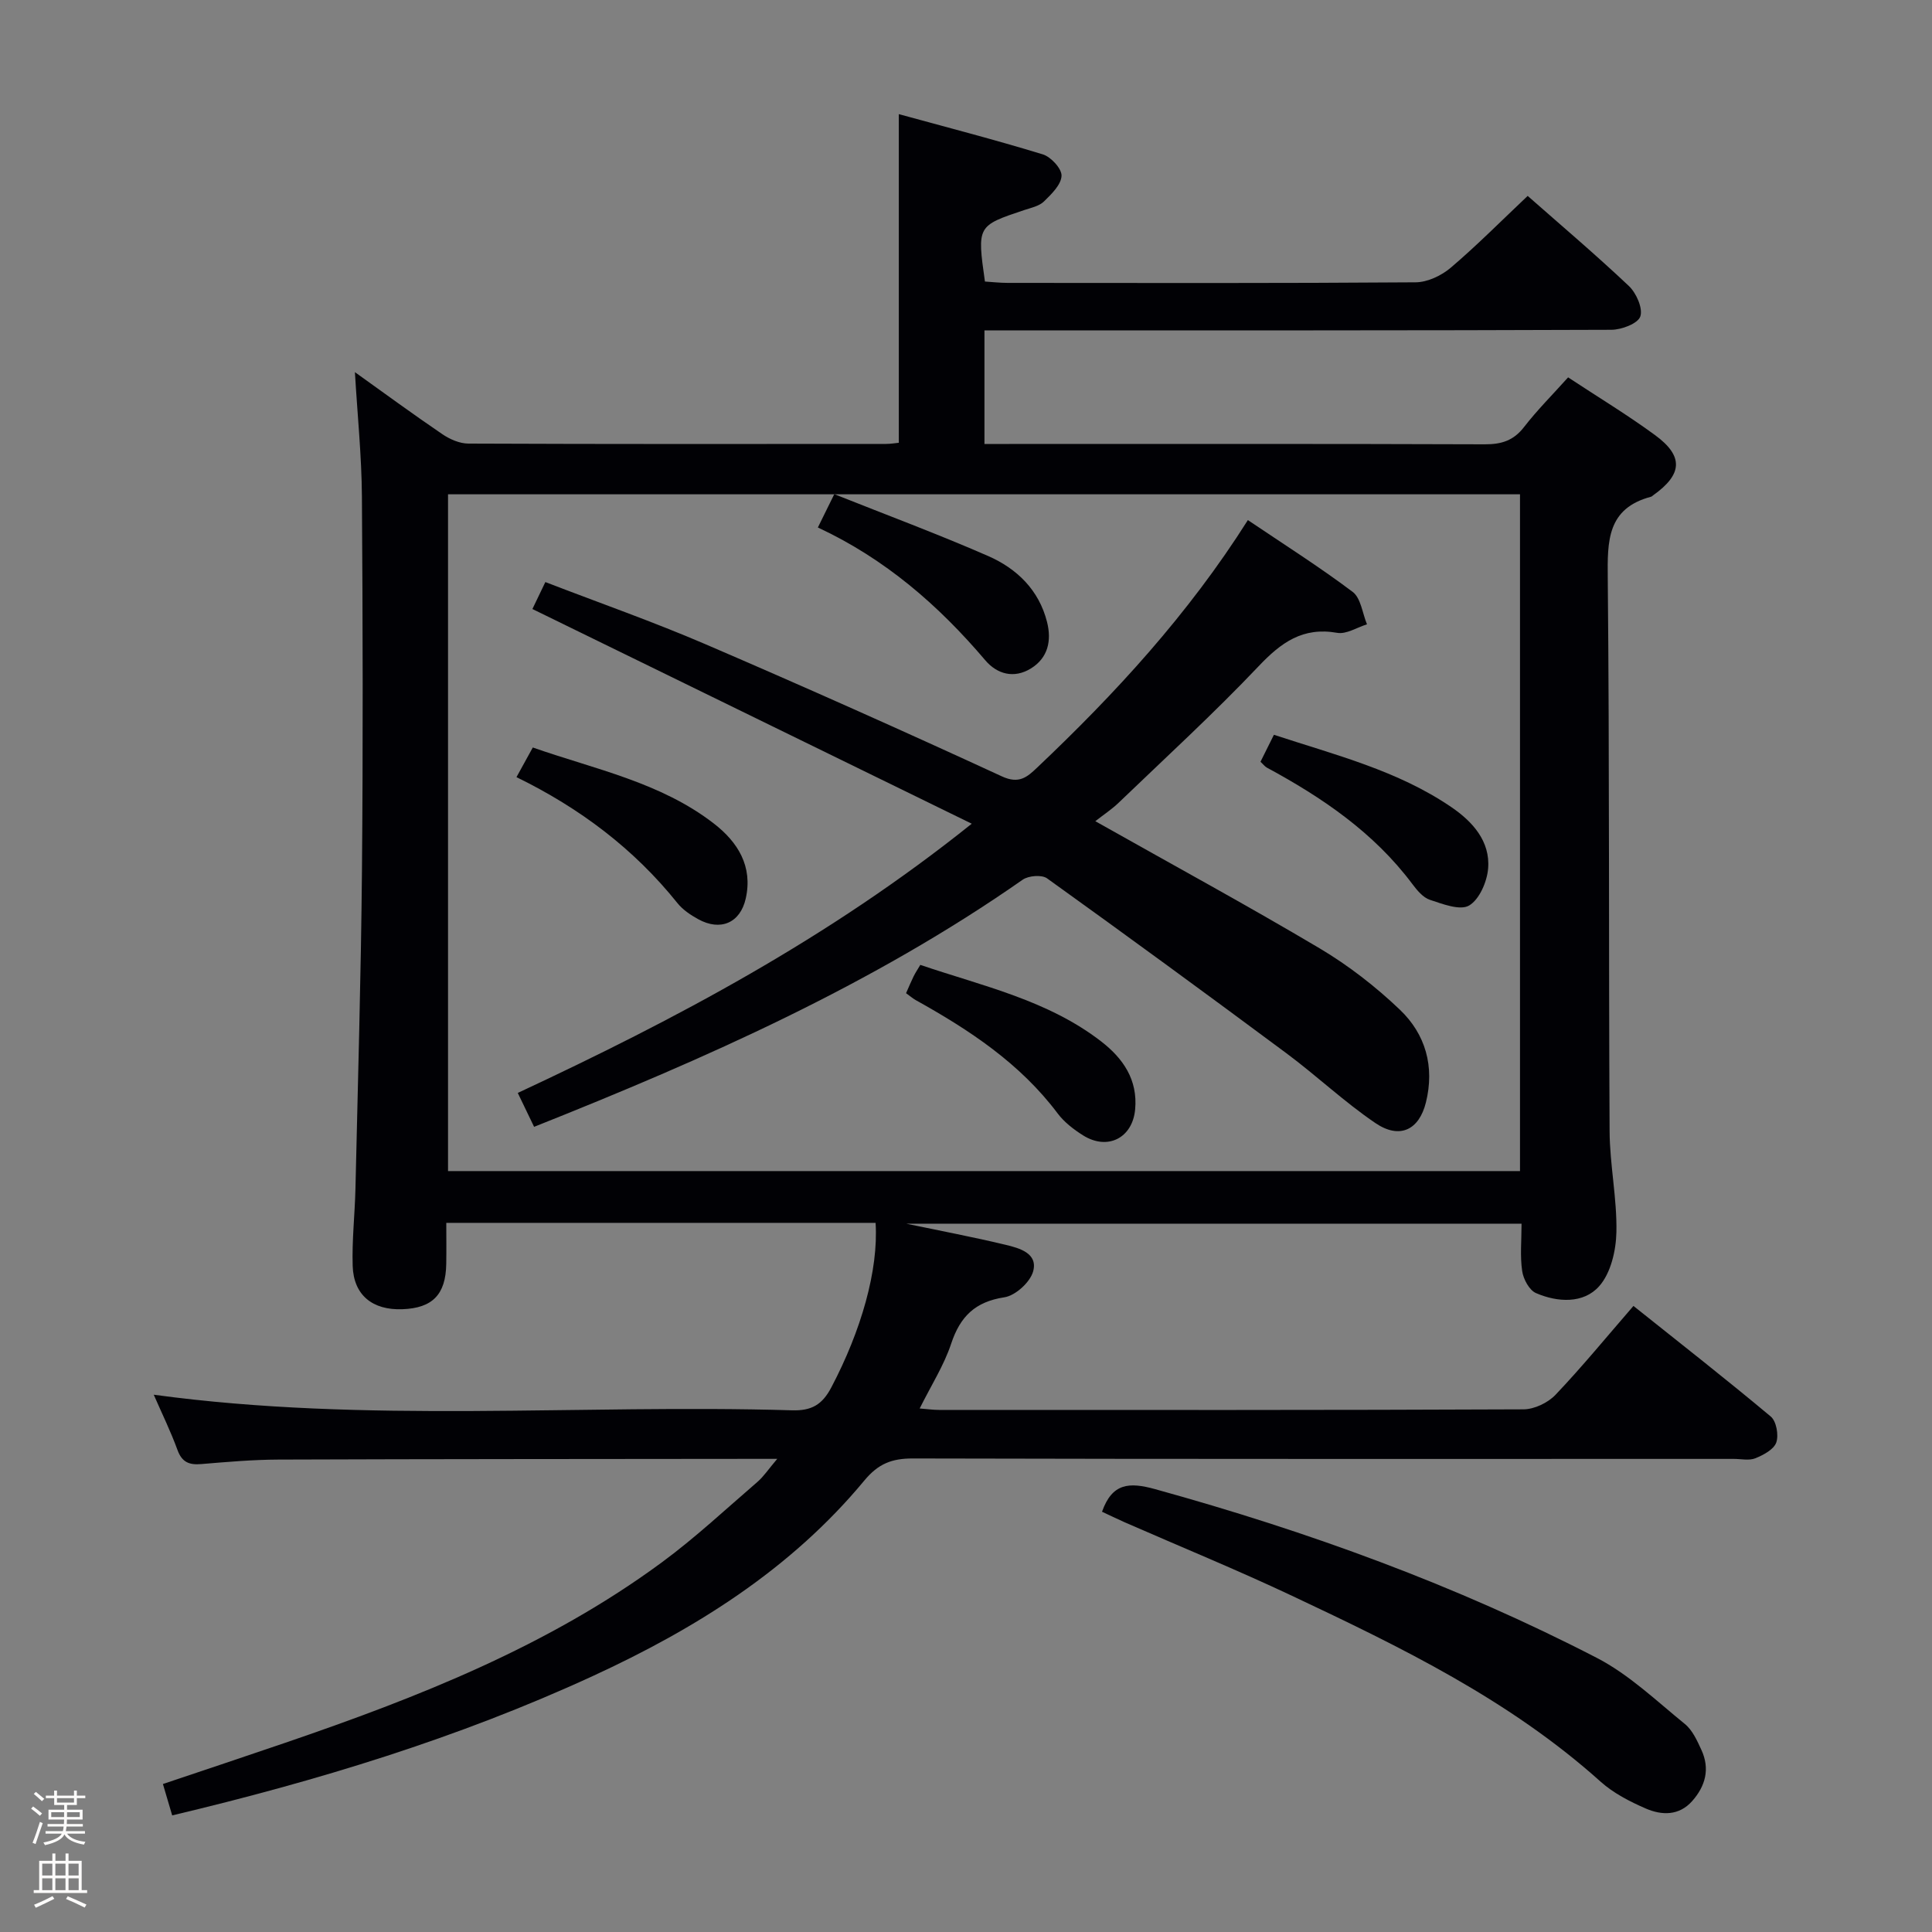 <svg enable-background="new 0 0 400 400" viewBox="0 0 400 400" xmlns="http://www.w3.org/2000/svg"><rect x="0" y="0" width="400" height="400" fill="#808080" stroke="none"/><path d="m6.44 374.46.42-.45c.65.47 1.27.95 1.85 1.44l-.45.49c-.65-.56-1.25-1.06-1.82-1.48m.93 7.33-.63-.26c.55-1.36 1.05-2.8 1.52-4.33.19.1.38.19.59.27-.46 1.29-.95 2.73-1.48 4.32m-.38-10.38.44-.42c.43.34 1.01.82 1.74 1.44l-.49.49c-.53-.51-1.09-1.01-1.69-1.51m2.5.35h1.72v-1.04h.59v1.04h3.52v-1.04h.59v1.04h1.75v.53h-1.75v1.42h-2.03v.97h3.22v2.03h-3.24c0 .35-.01.66-.03.93h3.32v.53h-3.37c-.03.27-.08.58-.15.94h3.96v.53h-3.71c.67.92 1.93 1.48 3.79 1.68-.13.24-.23.44-.29.59-2.13-.38-3.48-1.08-4.04-2.12-.43.97-1.77 1.72-4.03 2.23-.09-.19-.2-.37-.33-.55 2.1-.42 3.37-1.03 3.81-1.83h-3.36v-.53h3.58c.08-.29.13-.61.16-.94h-3.33v-.53h3.39c.02-.27.04-.58.04-.93h-3.23v-2.03h3.25v-.97h-2.07v-1.42h-1.73zm1.12 3.44v1h2.65c.01-.3.02-.44.01-.4v-.25-.35zm1.19-2h3.52v-.91h-3.52zm4.71 2h-2.63v.59c0 .15-.01.28-.01.4h2.64z" fill="#fcfbfa"/><path d="m13.56 383.74h.63v1.52h2.72v6.07h1.13v.6h-11.06v-.6h1.13v-6.07h2.73v-1.52h.63v1.52h2.1v-1.52zm-2.69 8.83.38.56c-1.24.63-2.53 1.25-3.85 1.85-.1-.21-.21-.42-.34-.63 1.36-.55 2.63-1.15 3.81-1.78m-2.13-4.27h2.1v-2.45h-2.1zm0 3.04h2.1v-2.46h-2.1zm2.72-3.04h2.1v-2.45h-2.1zm0 3.04h2.1v-2.46h-2.1zm6.07 3.6c-1.41-.71-2.7-1.3-3.86-1.78l.35-.56c1.45.62 2.75 1.19 3.88 1.72zm-1.25-9.09h-2.1v2.45h2.1zm-2.09 5.49h2.1v-2.46h-2.1z" fill="#fcfbfa"/><g fill="#010105"><path d="m181.28 253.18c-29.64 0-58.93 0-88.88 0 0 2.95.04 5.74-.01 8.53-.11 6.32-2.85 9.12-9.08 9.35-6.18.23-10.09-2.91-10.29-8.94-.17-5.3.44-10.62.57-15.93.5-21.97 1.15-43.94 1.35-65.91.23-25.83.17-51.66-.01-77.49-.06-8.44-.93-16.87-1.45-25.74 6.01 4.3 11.98 8.68 18.1 12.84 1.54 1.05 3.57 1.94 5.38 1.95 28.83.12 57.66.09 86.49.07.96 0 1.92-.17 2.64-.24 0-22.57 0-44.8 0-68.04 9.65 2.65 19.8 5.27 29.81 8.33 1.69.52 3.95 2.97 3.88 4.45-.08 1.84-2.09 3.79-3.64 5.3-1 .97-2.66 1.31-4.08 1.78-9.77 3.27-9.77 3.25-8.14 14.8 1.49.09 3.09.28 4.69.28 28.16.02 56.33.09 84.49-.12 2.46-.02 5.34-1.39 7.27-3.03 5.45-4.64 10.5-9.74 15.92-14.86 6.59 5.81 13.95 12.04 20.95 18.65 1.54 1.46 2.94 4.63 2.37 6.31-.5 1.47-3.88 2.75-5.99 2.76-41.16.16-82.32.12-123.48.12-1.97 0-3.94 0-6.32 0v23.52h5.11c32.83 0 65.66-.05 98.49.07 3.46.01 5.95-.77 8.12-3.58 2.74-3.54 5.93-6.72 9.12-10.28 6.09 4.02 12.22 7.72 17.98 11.94 6 4.39 5.72 8.15-.39 12.49-.14.1-.26.24-.41.28-9.12 2.41-9.05 9.17-8.97 16.9.37 38.16.17 76.32.38 114.48.04 6.96 1.55 13.93 1.41 20.87-.08 3.83-1.16 8.51-3.58 11.22-3.24 3.63-8.59 3.35-13.07 1.41-1.39-.6-2.62-2.89-2.86-4.57-.46-3.09-.13-6.29-.13-9.8-42.47 0-84.71 0-127.4 0 7.16 1.5 13.92 2.77 20.6 4.38 2.84.68 6.71 1.74 5.68 5.5-.62 2.24-3.66 5.01-5.95 5.36-6.05.92-9.15 3.96-11.02 9.6-1.49 4.5-4.13 8.61-6.52 13.42 1.58.12 2.8.3 4.02.3 40.33.01 80.66.06 120.98-.12 2.26-.01 5.08-1.36 6.65-3.02 5.49-5.77 10.55-11.96 16.13-18.39 9.66 7.71 19.17 15.15 28.43 22.9 1.16.97 1.67 3.85 1.14 5.37-.51 1.45-2.66 2.59-4.33 3.27-1.29.52-2.96.13-4.46.13-56.66 0-113.32.05-169.98-.09-4.36-.01-7.16 1.09-10.05 4.58-15.2 18.34-34.87 30.64-56.26 40.49-27.86 12.83-57.02 21.7-87.03 28.83-.64-2.15-1.19-4.02-1.92-6.5 8.51-2.86 16.92-5.66 25.31-8.53 27.44-9.39 54.35-19.96 77.93-37.32 6.95-5.11 13.29-11.05 19.84-16.69 1.31-1.13 2.29-2.64 4.11-4.78-2.48 0-3.91 0-5.34 0-32.66.04-65.32.03-97.98.15-5.31.02-10.63.49-15.93.93-2.48.21-3.99-.36-4.92-2.91-1.41-3.87-3.24-7.6-4.92-11.45 44.11 6 88.2 1.92 132.16 3.23 4.05.12 6.25-1.17 8.13-4.75 6.16-11.69 9.79-24.27 9.16-34.06zm-88.52-10.72h221.94c0-46.94 0-93.5 0-140.12-74.15 0-148 0-221.94 0z"/><path d="m228.16 312.99c2.1-5.92 5.58-6.18 10.99-4.68 31.62 8.74 62.32 19.88 91.46 34.94 6.66 3.44 12.32 8.89 18.22 13.68 1.58 1.28 2.55 3.46 3.44 5.4 1.79 3.89.83 7.46-1.92 10.56-2.74 3.09-6.32 2.97-9.62 1.54-3.31-1.44-6.7-3.18-9.36-5.57-18.84-16.91-41.29-27.82-63.86-38.46-11.4-5.38-23.09-10.16-34.64-15.22-1.64-.73-3.26-1.52-4.71-2.19z"/><path d="m201.19 170.54c-30.95-15.13-60.9-29.76-90.96-44.45.72-1.5 1.57-3.28 2.68-5.58 11.21 4.32 22.31 8.21 33.08 12.84 20.6 8.86 41.08 18 61.44 27.39 3.55 1.64 5.22.15 7.25-1.77 16.23-15.37 31.31-31.74 43.68-51.29 7.3 4.93 14.71 9.61 21.69 14.86 1.71 1.28 2.02 4.43 2.97 6.72-2.07.64-4.28 2.1-6.18 1.76-7.12-1.26-11.61 2.01-16.27 6.93-9.28 9.78-19.24 18.9-28.97 28.25-1.41 1.36-3.08 2.45-4.83 3.82 16.12 9.09 31.46 17.43 46.46 26.33 5.95 3.54 11.57 7.9 16.58 12.68 5.34 5.08 7.25 11.8 5.41 19.22-1.41 5.69-5.43 7.69-10.47 4.26-6.44-4.37-12.16-9.8-18.42-14.45-16.42-12.2-32.93-24.28-49.55-36.21-1.09-.78-3.83-.56-5.04.28-31.18 21.79-65.64 37.03-101.16 51.17-1.13-2.34-2.17-4.52-3.38-7.02 32.72-15.28 64.39-32.02 93.99-55.74z"/><path d="m106.93 160.9c1.18-2.14 2.18-3.96 3.38-6.14 12.93 4.53 26.44 7.2 37.48 15.74 4.99 3.86 8.1 8.87 6.61 15.52-1.14 5.09-5.25 6.82-9.84 4.29-1.58-.87-3.2-1.95-4.31-3.34-9-11.23-20.19-19.66-33.32-26.07z"/><path d="m187.59 205.63c.61-1.38 1.05-2.44 1.56-3.48.36-.73.81-1.41 1.39-2.38 12.97 4.4 26.39 7.3 37.45 15.85 4.56 3.52 7.59 7.96 7.03 14.06-.54 5.95-5.72 8.57-10.79 5.38-1.94-1.22-3.89-2.72-5.25-4.53-7.79-10.38-18.28-17.29-29.39-23.47-.57-.32-1.07-.76-2-1.43z"/><path d="m169.33 109.21c1.2-2.43 2.12-4.3 3.4-6.9 10.75 4.28 21.43 8.25 31.86 12.81 5.94 2.6 10.52 7.03 12.19 13.66.97 3.85.22 7.43-3.36 9.63-3.48 2.13-6.97 1.19-9.44-1.72-9.66-11.37-20.69-20.97-34.65-27.48z"/><path d="m260.97 157.72c.85-1.71 1.7-3.42 2.78-5.59 12.74 4.19 25.66 7.4 36.77 15 4.32 2.95 8.05 7.02 7.58 12.69-.23 2.75-1.81 6.4-3.94 7.66-1.87 1.09-5.47-.31-8.11-1.18-1.43-.47-2.68-1.99-3.66-3.3-7.97-10.64-18.63-17.88-30.13-24.09-.41-.24-.71-.66-1.29-1.19z"/></g></svg>
